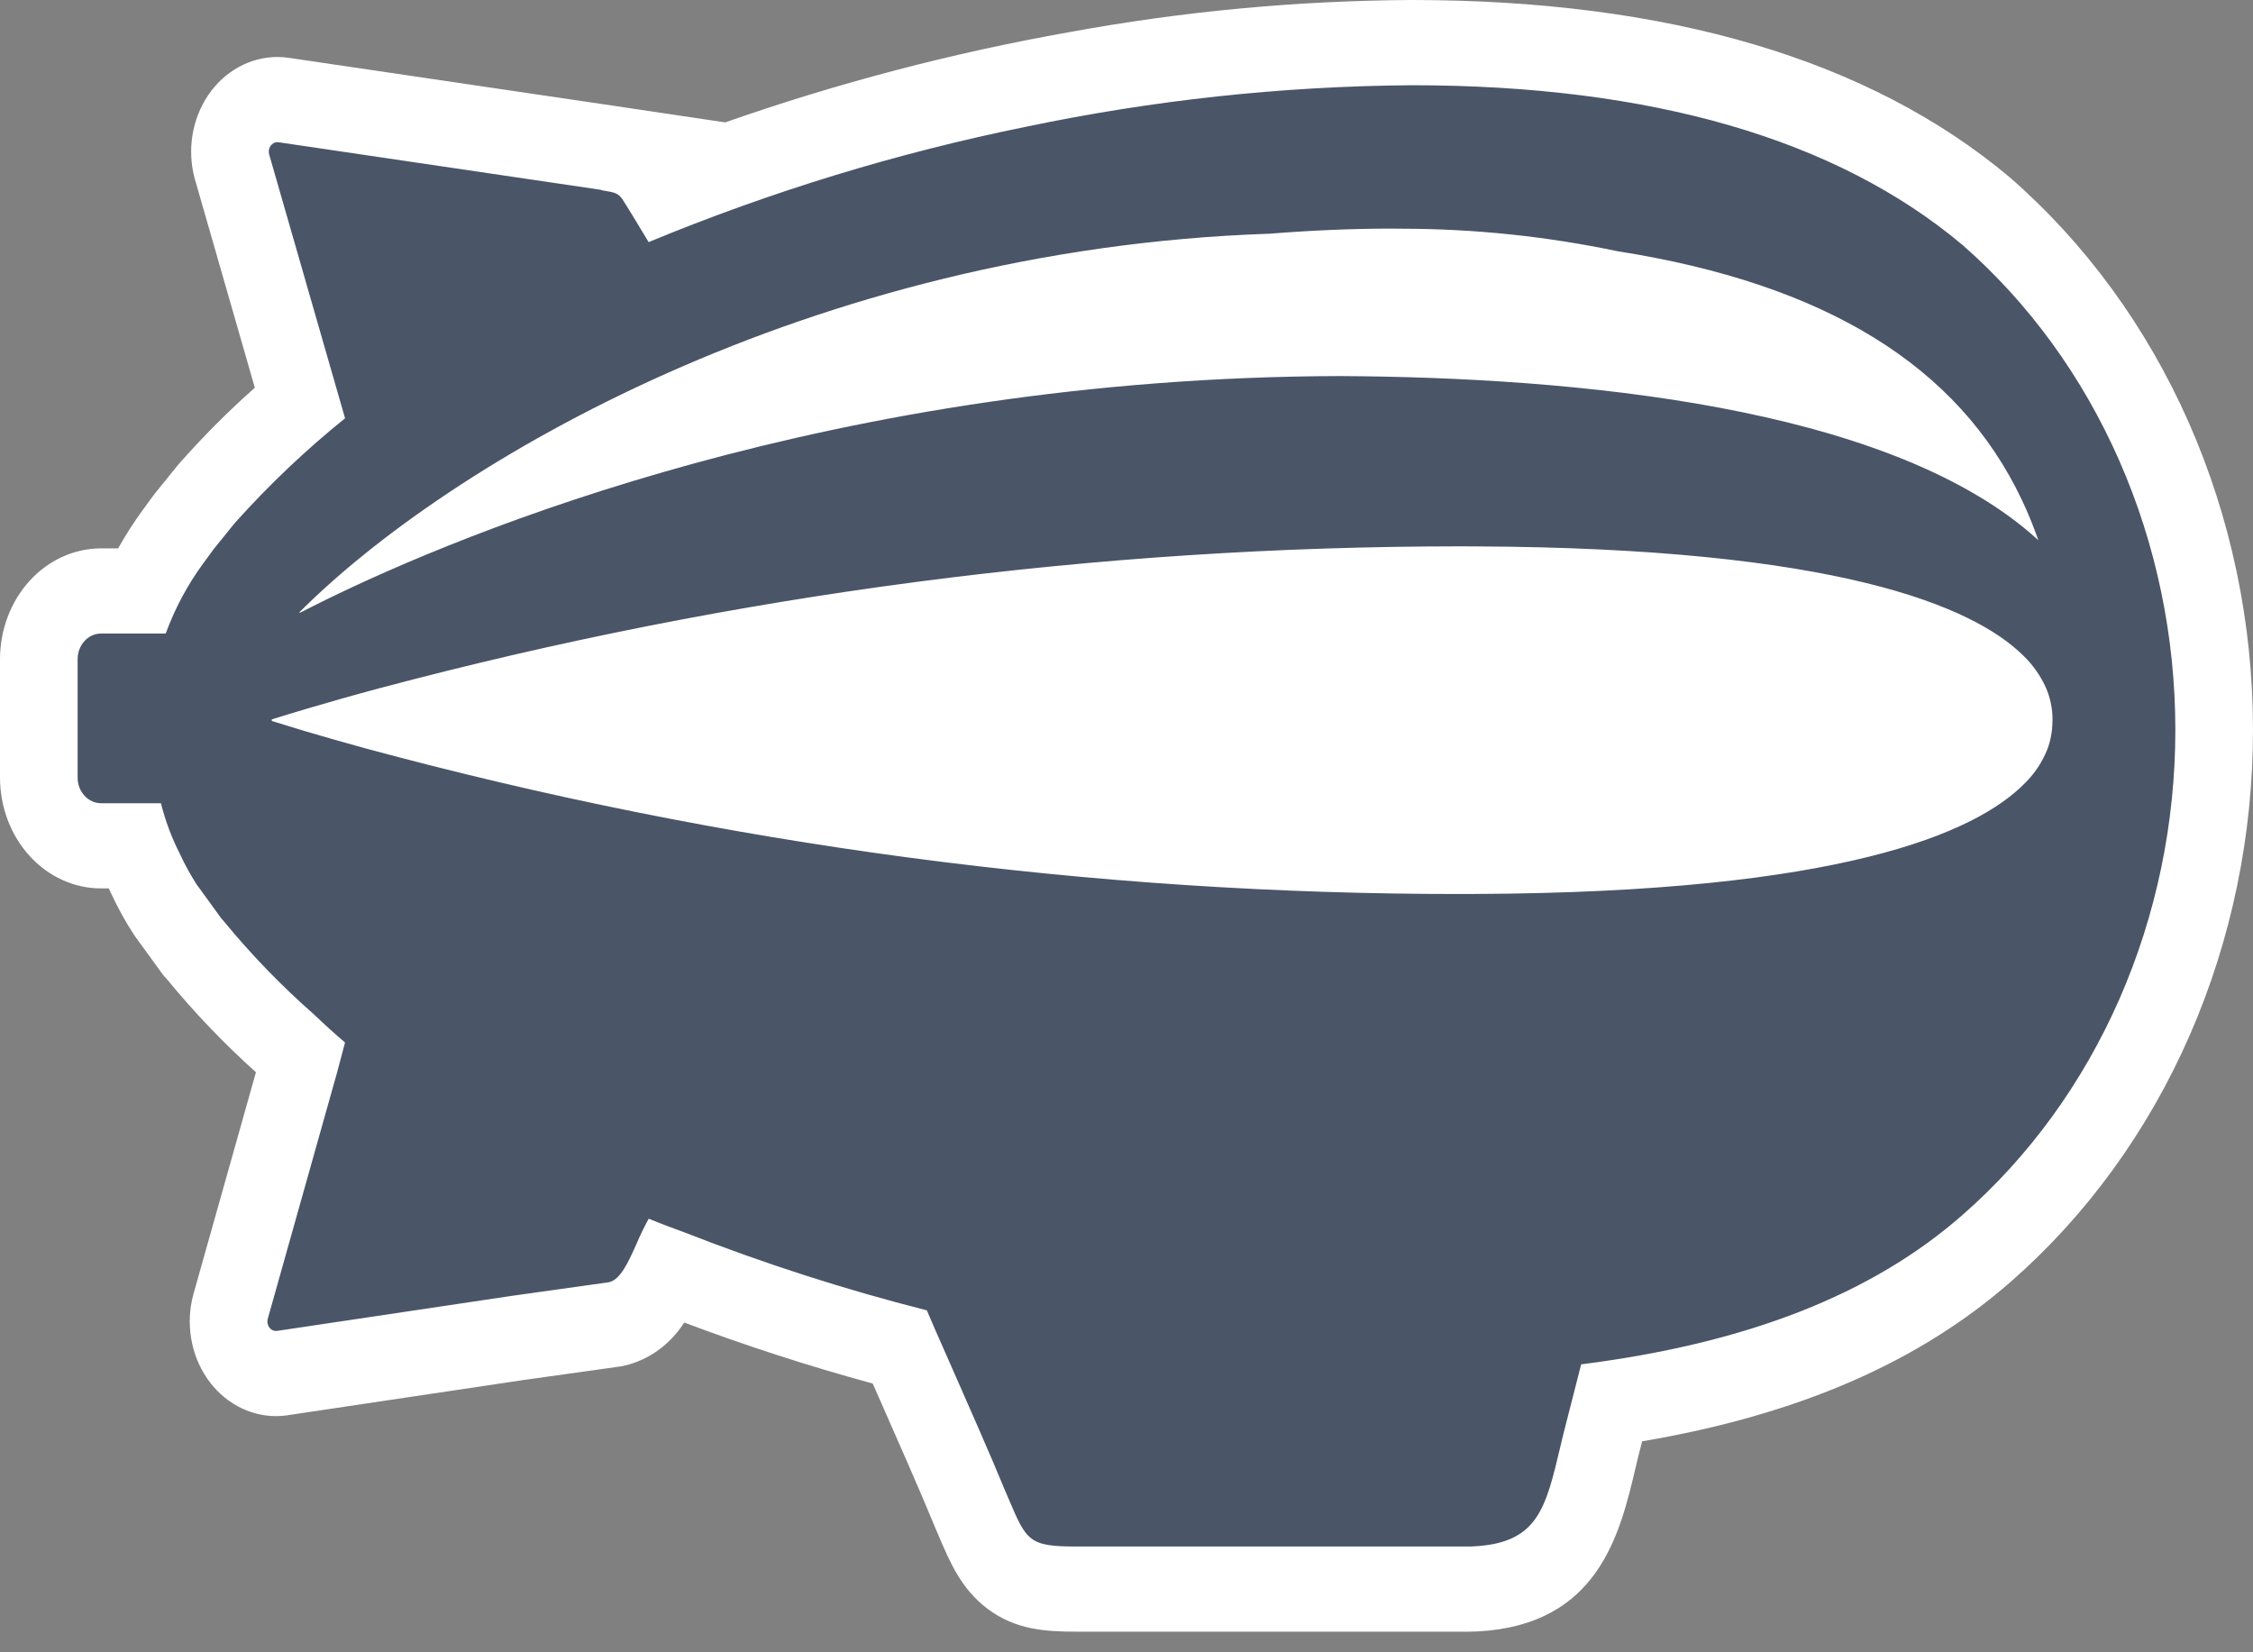 <svg width="75" height="55" viewBox="0 0 75 55" fill="none" xmlns="http://www.w3.org/2000/svg">
<rect x="0" y="0" width="75" height="55" fill="#808080" stroke="none"/>
<path d="M48.29 52.05H35.7C33.378 52.05 32.698 51.391 31.834 49.409L31.713 49.137C31.277 48.096 30.58 46.551 29.961 45.184C29.899 45.046 29.839 44.913 29.781 44.785C29.712 44.63 29.646 44.484 29.584 44.347C27.24 43.731 24.959 43.005 22.805 42.191C22.624 42.567 22.371 42.895 22.064 43.154C21.758 43.414 21.404 43.597 21.026 43.694C20.977 43.706 20.925 43.714 20.875 43.721L17.772 44.146L10.215 45.249C10.138 45.26 9.999 45.271 9.913 45.271C9.585 45.271 9.261 45.189 8.966 45.031C8.671 44.872 8.413 44.642 8.212 44.358C8.015 44.076 7.882 43.747 7.823 43.398C7.764 43.049 7.781 42.69 7.873 42.35L10.017 34.913L9.964 34.864L9.913 34.817C8.818 33.876 7.794 32.84 6.852 31.716C6.843 31.706 6.815 31.674 6.789 31.643C6.755 31.604 6.721 31.565 6.711 31.552L5.9 30.461C5.626 30.055 5.383 29.626 5.17 29.178C5.082 29.005 5.001 28.835 4.929 28.672H3.661C3.14 28.678 2.639 28.457 2.267 28.057C1.894 27.658 1.681 27.113 1.675 26.541V21.5C1.681 20.929 1.894 20.384 2.267 19.984C2.639 19.585 3.14 19.364 3.661 19.37H5.201C5.472 18.856 5.781 18.368 6.124 17.909L6.485 17.427L7.184 16.581C8.062 15.606 8.998 14.698 9.987 13.861L7.929 6.874C7.831 6.53 7.809 6.165 7.866 5.809C7.922 5.454 8.054 5.118 8.252 4.83C8.454 4.544 8.712 4.312 9.008 4.153C9.304 3.994 9.629 3.911 9.958 3.911C10.091 3.913 10.223 3.926 10.353 3.95L20.64 5.431C20.717 5.442 20.792 5.458 20.867 5.479C21.49 5.55 22.066 5.879 22.476 6.399C22.509 6.441 22.563 6.521 22.641 6.638C26.509 5.184 30.477 4.072 34.507 3.314C38.461 2.55 42.467 2.151 46.482 2.122C54.611 2.122 60.961 3.946 65.354 7.549C67.709 9.524 69.618 12.066 70.933 14.981C72.248 17.895 72.934 21.103 72.939 24.355C72.942 27.608 72.264 30.817 70.956 33.736C69.648 36.654 67.745 39.203 65.395 41.184C62.428 43.727 58.505 45.347 53.402 46.136L53.075 47.415C52.594 49.398 51.997 51.867 48.584 52.042C48.509 52.048 48.414 52.05 48.29 52.05ZM48.031 20.651C37.739 20.661 27.474 21.823 17.397 24.117C22.412 25.265 27.478 26.127 32.574 26.701C37.709 27.283 42.868 27.577 48.031 27.581H48.456C60.683 27.533 64.036 25.51 64.909 24.643C65.024 24.54 65.117 24.412 65.183 24.267C65.183 24.262 65.189 24.211 65.194 24.162C65.2 24.112 65.205 24.057 65.206 24.041C65.205 24.038 65.204 24.035 65.204 24.032C65.194 23.997 65.181 23.964 65.165 23.931C65.089 23.79 64.991 23.665 64.875 23.563C63.98 22.704 60.589 20.701 48.457 20.654L48.031 20.651ZM44.189 11.266C48.726 11.227 53.257 11.622 57.732 12.447C56.146 11.907 54.521 11.519 52.875 11.287C50.666 10.841 48.425 10.616 46.18 10.613L45.815 10.608C44.622 10.608 43.349 10.662 42.031 10.764C38.292 10.886 34.573 11.412 30.927 12.334C35.319 11.634 39.751 11.277 44.189 11.266Z" fill="#4A5568"/>
<path d="M35.84 54.313C34.81 54.313 33.809 54.255 32.876 53.553C32.001 52.894 31.629 52.02 31.235 51.092L31.113 50.808L31.103 50.783L31.093 50.758C30.648 49.67 29.843 47.849 29.311 46.642L29.085 46.129L29.051 46.054C26.899 45.467 24.789 44.781 22.778 44.023C22.309 44.752 21.609 45.261 20.816 45.451L20.709 45.476L20.601 45.492L17.403 45.94L9.619 47.102C9.476 47.126 9.331 47.138 9.186 47.138C8.74 47.138 8.3 47.023 7.901 46.804C7.502 46.584 7.155 46.266 6.888 45.873C6.62 45.481 6.44 45.025 6.362 44.543C6.283 44.061 6.307 43.565 6.434 43.096L6.438 43.078L6.444 43.06L7.929 37.79L8.52 35.691C7.464 34.745 6.475 33.712 5.562 32.601L5.521 32.555L5.43 32.453L5.349 32.342L4.511 31.188L4.485 31.15L4.458 31.112C4.175 30.678 3.922 30.221 3.702 29.745C3.675 29.69 3.646 29.632 3.619 29.572H3.361C2.47 29.572 1.615 29.183 0.985 28.491C0.355 27.8 0.001 26.862 0 25.884L0 21.943C0.001 20.965 0.355 20.027 0.985 19.335C1.615 18.644 2.47 18.255 3.361 18.254H3.932C4.18 17.813 4.452 17.388 4.747 16.983L4.838 16.86C4.931 16.728 5.025 16.599 5.118 16.478L5.147 16.438L5.178 16.4L5.865 15.551L5.886 15.526L5.906 15.501L5.945 15.454L5.956 15.442L5.966 15.43C6.757 14.533 7.598 13.69 8.483 12.906L6.495 5.99L6.487 5.965L6.481 5.941C6.354 5.471 6.329 4.975 6.408 4.493C6.487 4.01 6.667 3.555 6.934 3.162C7.201 2.77 7.548 2.451 7.947 2.231C8.346 2.012 8.786 1.897 9.233 1.897C9.377 1.897 9.52 1.909 9.662 1.932L20.363 3.511L24.14 4.074C27.882 2.763 31.707 1.76 35.584 1.072C39.351 0.38 43.163 0.022 46.983 0C55.536 0 62.236 1.984 66.897 5.898C69.419 8.093 71.458 10.884 72.861 14.063C74.264 17.243 74.995 20.729 75 24.262C75.005 27.795 74.284 31.284 72.89 34.468C71.496 37.652 69.465 40.45 66.949 42.654C63.869 45.356 59.851 47.097 54.665 47.977L54.529 48.51L54.447 48.856C53.924 51.066 53.209 54.093 49.185 54.306C49.078 54.311 48.966 54.314 48.852 54.314L35.84 54.313ZM21.594 40.567C22.051 40.753 22.502 40.92 22.802 41.029C25.438 42.061 28.126 42.926 30.853 43.617C30.976 43.914 31.268 44.575 31.638 45.412C32.245 46.789 33.001 48.501 33.45 49.599C33.494 49.7 33.535 49.796 33.573 49.886L33.576 49.892C34.174 51.298 34.251 51.479 35.84 51.479H48.852C48.92 51.479 48.992 51.479 49.064 51.473C50.069 51.42 50.702 51.136 51.113 50.552C51.507 49.996 51.7 49.179 51.945 48.144L51.947 48.135C51.975 48.016 52.004 47.894 52.034 47.77L52.635 45.415C58.164 44.714 62.318 43.085 65.334 40.438C67.544 38.504 69.328 36.048 70.554 33.253C71.78 30.457 72.416 27.395 72.415 24.293C72.415 21.19 71.777 18.128 70.549 15.334C69.322 12.539 67.537 10.084 65.326 8.151C61.128 4.625 54.956 2.837 46.983 2.837C42.676 2.87 38.381 3.333 34.151 4.22C29.869 5.089 25.666 6.374 21.592 8.059C21.553 7.988 20.77 6.696 20.709 6.616C20.561 6.425 20.462 6.408 20.136 6.351H20.133L20.01 6.329L20.02 6.321L9.287 4.737C9.269 4.734 9.251 4.732 9.233 4.732C9.189 4.732 9.145 4.744 9.105 4.766C9.066 4.788 9.031 4.82 9.005 4.859C8.978 4.898 8.96 4.943 8.952 4.991C8.944 5.039 8.947 5.089 8.959 5.136L11.487 13.924C10.188 14.969 8.967 16.127 7.837 17.386L7.798 17.432L7.111 18.281C7.019 18.404 6.939 18.514 6.868 18.615L6.765 18.755C6.246 19.461 5.825 20.247 5.516 21.089H3.361C3.155 21.089 2.957 21.179 2.812 21.339C2.666 21.499 2.584 21.716 2.584 21.942V25.884C2.584 26.11 2.666 26.327 2.812 26.486C2.958 26.646 3.155 26.736 3.361 26.737H5.357C5.504 27.321 5.714 27.885 5.984 28.414C6.144 28.762 6.327 29.097 6.53 29.417L6.532 29.42L7.37 30.575L7.457 30.673C8.373 31.787 9.37 32.817 10.438 33.754C10.813 34.112 11.156 34.422 11.486 34.702L11.222 35.696L8.913 43.901C8.9 43.947 8.898 43.997 8.906 44.045C8.913 44.093 8.931 44.138 8.958 44.177C8.984 44.217 9.019 44.248 9.058 44.27C9.098 44.292 9.142 44.304 9.186 44.304C9.204 44.304 9.223 44.302 9.24 44.299L17.066 43.131L20.274 42.681C20.658 42.591 20.915 42.015 21.188 41.406C21.31 41.119 21.446 40.839 21.594 40.568V40.567ZM12.155 24.908C11.399 24.701 10.725 24.507 10.138 24.333C9.718 24.206 9.358 24.097 9.047 23.999V23.946C9.38 23.842 9.774 23.721 10.237 23.584C10.929 23.379 11.74 23.148 12.662 22.901C24.443 19.768 36.523 18.185 48.646 18.186C48.798 18.186 48.943 18.186 49.093 18.188C61.171 18.236 65.694 20.183 67.353 21.823C67.659 22.115 67.91 22.468 68.094 22.864C68.248 23.205 68.328 23.581 68.326 23.962L68.323 24.052C68.317 24.356 68.261 24.656 68.156 24.938C67.983 25.369 67.728 25.755 67.408 26.068C65.782 27.732 61.276 29.71 49.094 29.757C48.944 29.757 48.798 29.759 48.645 29.759C36.348 29.767 24.095 28.138 12.155 24.908ZM10.007 20.372C9.986 20.383 9.964 20.394 9.944 20.404C14.917 15.403 26.969 8.303 42.217 7.781H42.237C43.654 7.668 45.016 7.611 46.286 7.609C46.419 7.609 46.548 7.612 46.679 7.613C49.085 7.616 51.485 7.867 53.849 8.363C60.754 9.449 65.193 12.173 67.309 16.648C67.514 17.081 67.696 17.526 67.854 17.982C67.77 17.905 67.684 17.829 67.596 17.753C62.66 13.523 52.489 12.56 44.61 12.518C27.775 12.56 15.397 17.737 10.845 19.966C10.547 20.112 10.257 20.259 9.973 20.404C9.984 20.394 9.995 20.383 10.007 20.372Z" fill="white"/>
</svg>
